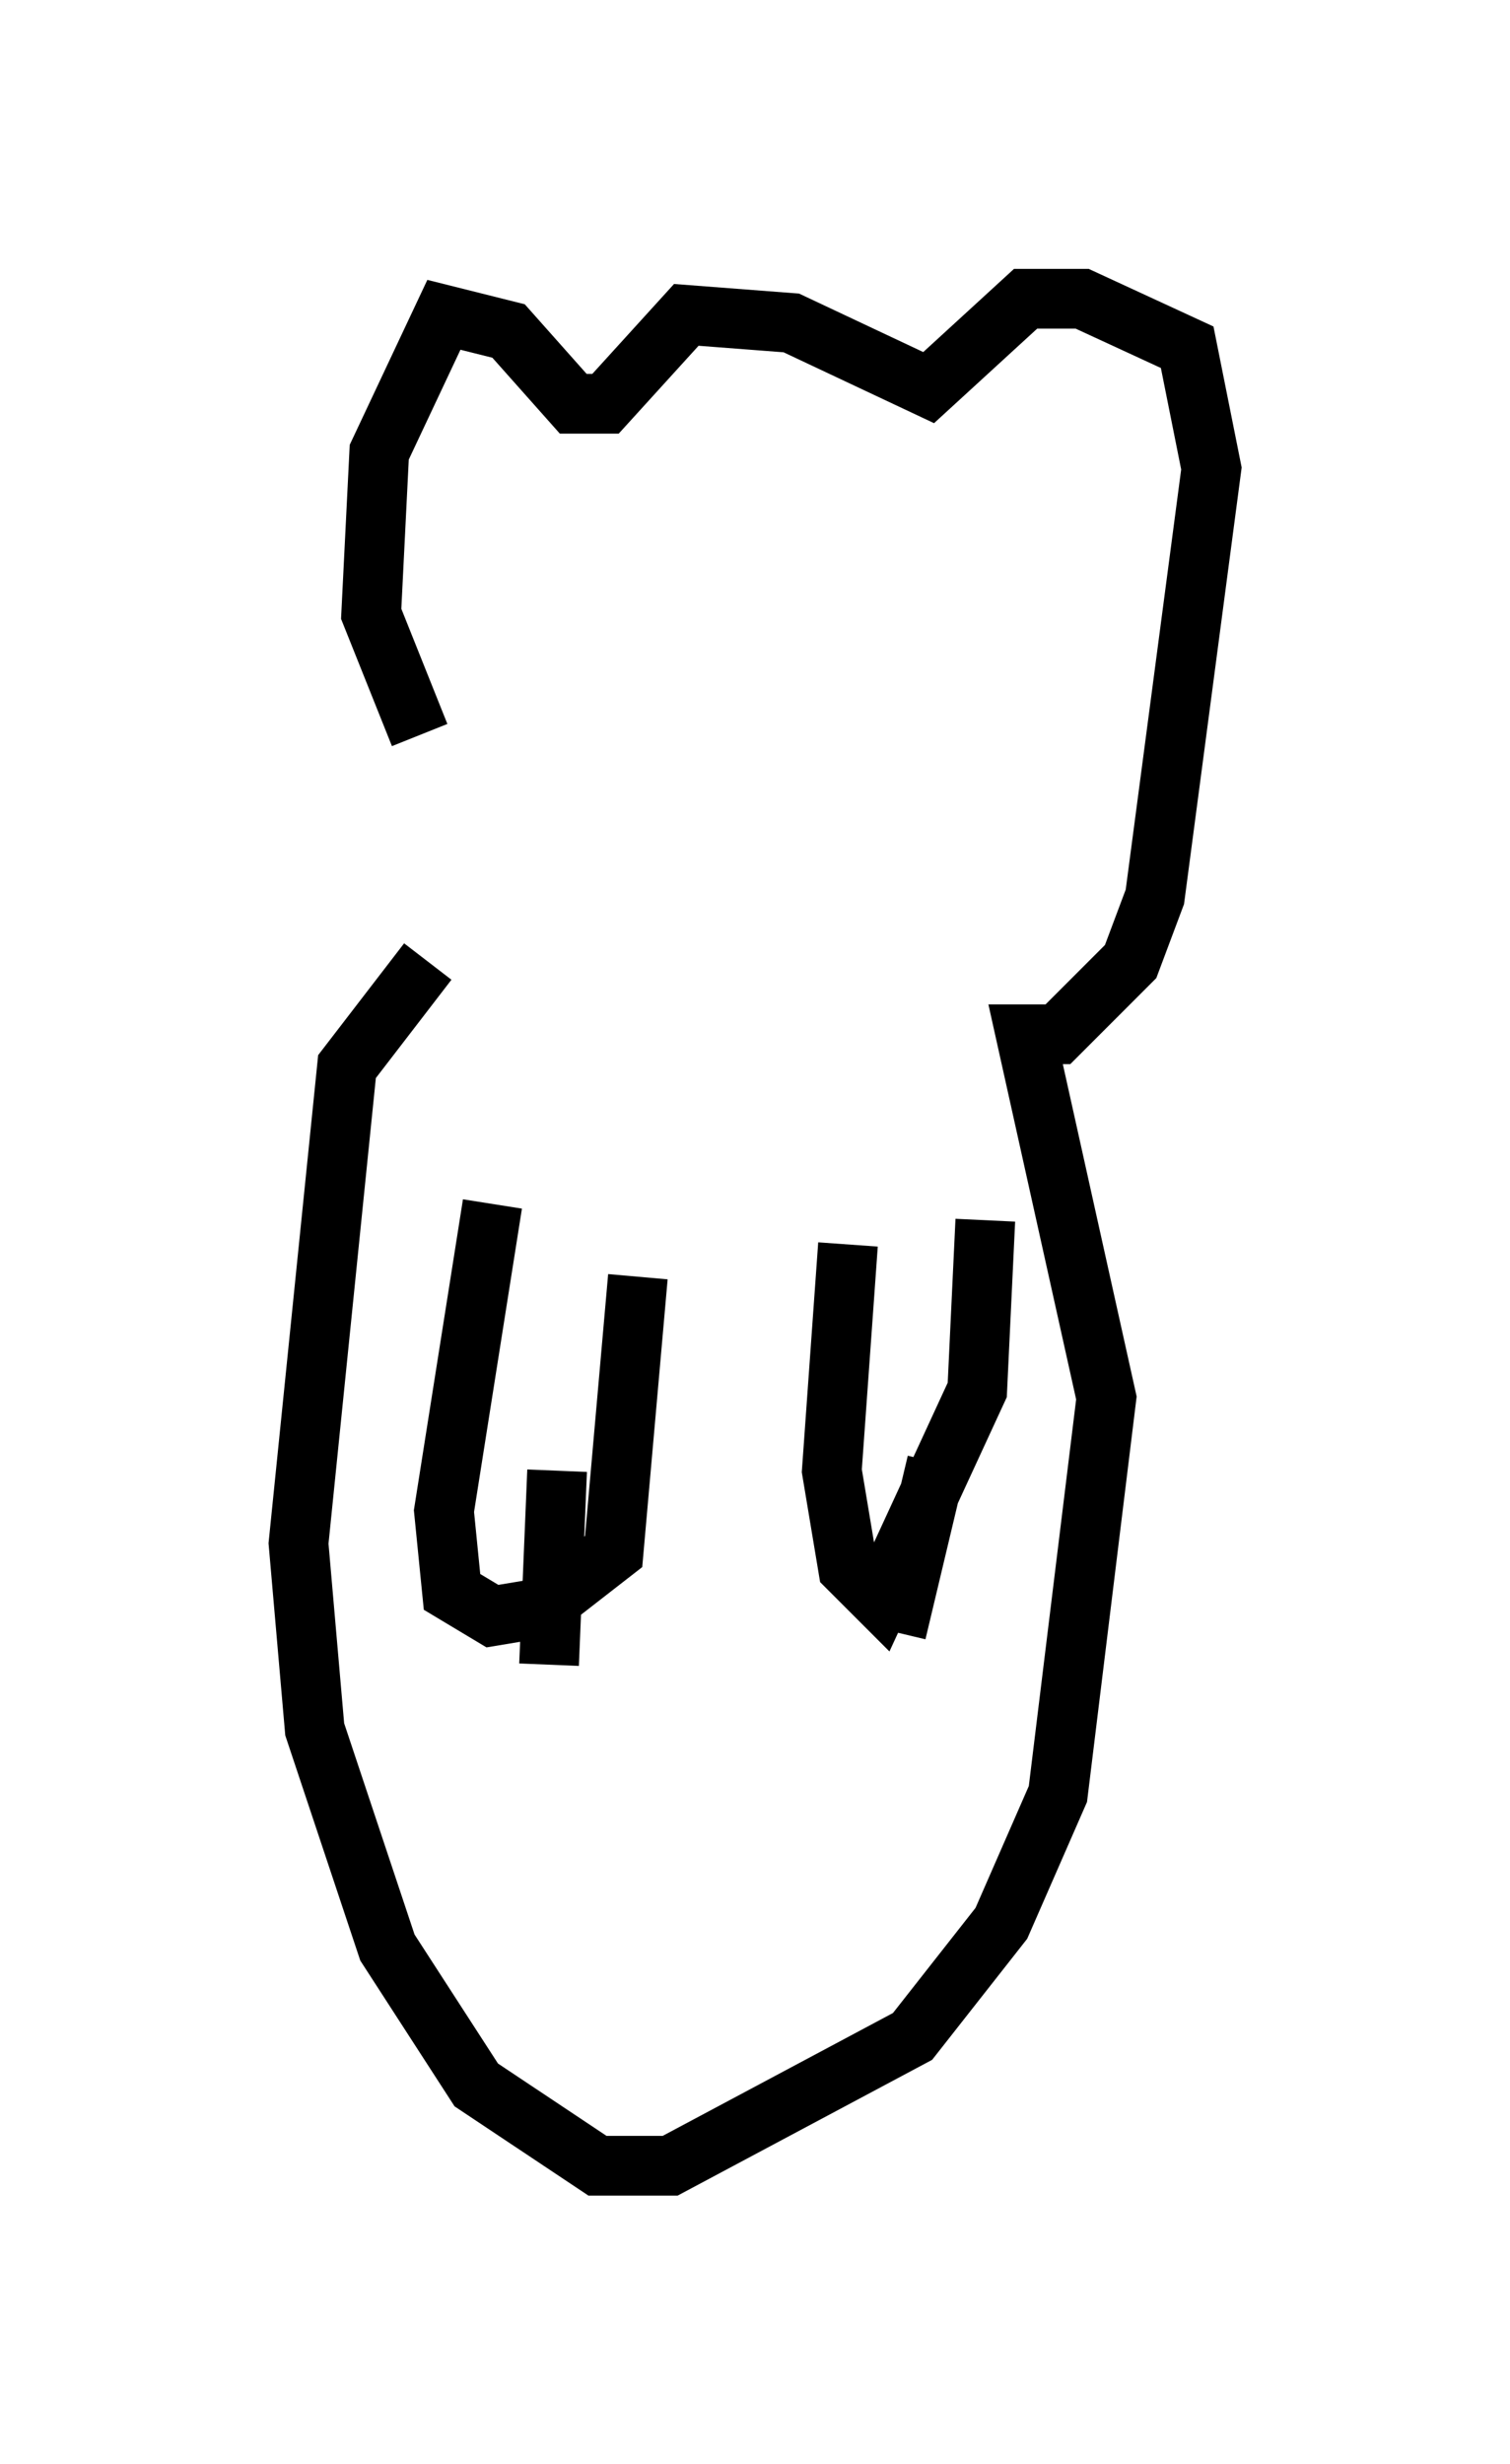<?xml version="1.0" encoding="utf-8" ?>
<svg baseProfile="full" height="41.258" version="1.1" width="25.291" xmlns="http://www.w3.org/2000/svg" xmlns:ev="http://www.w3.org/2001/xml-events" xmlns:xlink="http://www.w3.org/1999/xlink"><defs /><rect fill="white" height="41.258" width="25.291" x="0" y="0" /><path d="M9.465, 15.69 m-2.436, -3.383 l-0.812, -2.03 0.135, -2.706 l1.083, -2.3 1.083, 0.271 l1.083, 1.218 0.541, 0.0 l1.353, -1.488 1.759, 0.135 l2.3, 1.083 1.624, -1.488 l0.947, 0.0 1.759, 0.812 l0.406, 2.03 -0.947, 7.172 l-0.406, 1.083 -1.218, 1.218 l-0.541, 0.0 1.353, 6.089 l-0.812, 6.631 -0.947, 2.165 l-1.488, 1.894 -4.059, 2.165 l-1.218, 0.0 -2.03, -1.353 l-1.488, -2.3 -1.218, -3.654 l-0.271, -3.112 0.812, -7.984 l1.353, -1.759 m1.083, 4.059 l-0.812, 5.142 0.135, 1.353 l0.677, 0.406 0.812, -0.135 l1.218, -0.947 0.406, -4.601 m-1.353, 3.248 l-0.135, 3.248 m5.007, -7.036 l-0.271, 3.789 0.271, 1.624 l0.541, 0.541 1.624, -3.518 l0.135, -2.842 m-0.812, 4.059 l-0.677, 2.842 " fill="none" stroke="black" stroke-width="1" /></svg>